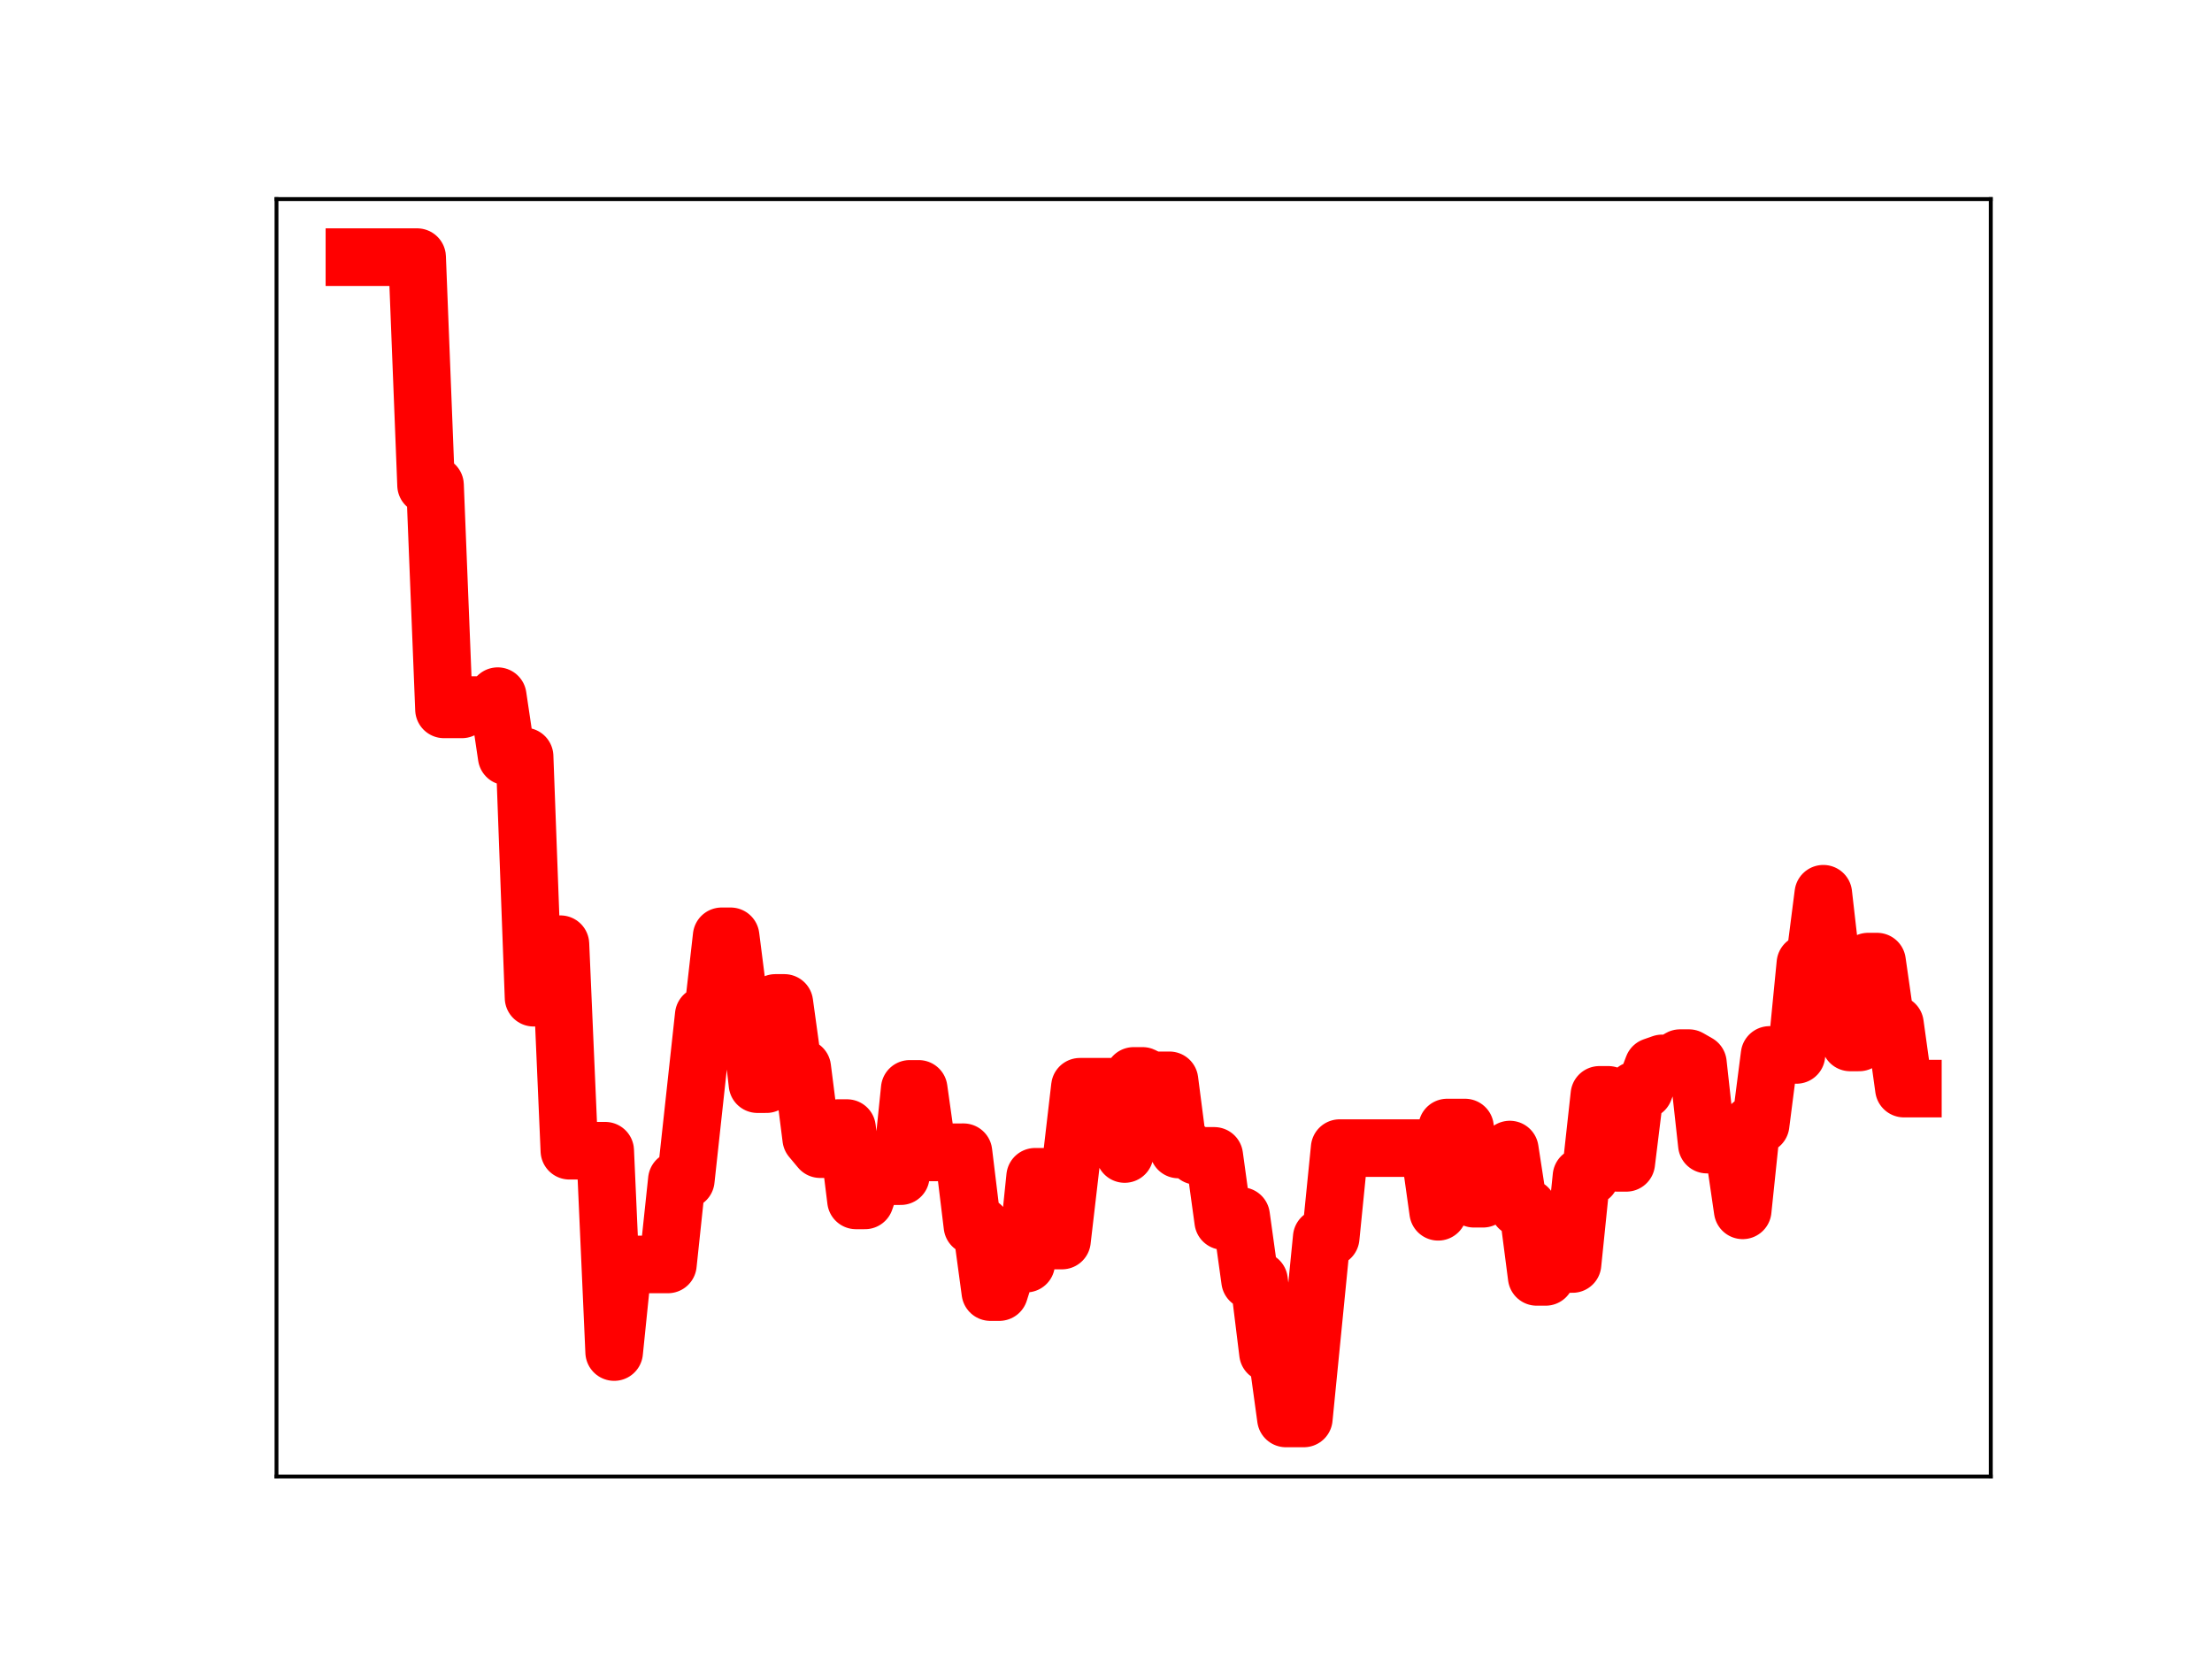 <?xml version="1.0" encoding="utf-8" standalone="no"?>
<!DOCTYPE svg PUBLIC "-//W3C//DTD SVG 1.1//EN"
  "http://www.w3.org/Graphics/SVG/1.1/DTD/svg11.dtd">
<!-- Created with matplotlib (https://matplotlib.org/) -->
<svg height="345.6pt" version="1.1" viewBox="0 0 460.8 345.6" width="460.8pt" xmlns="http://www.w3.org/2000/svg" xmlns:xlink="http://www.w3.org/1999/xlink">
 <defs>
  <style type="text/css">
*{stroke-linecap:butt;stroke-linejoin:round;}
  </style>
 </defs>
 <g id="figure_1">
  <g id="patch_1">
   <path d="M 0 345.6 
L 460.8 345.6 
L 460.8 0 
L 0 0 
z
" style="fill:#ffffff;"/>
  </g>
  <g id="axes_1">
   <g id="patch_2">
    <path d="M 57.6 307.584 
L 414.72 307.584 
L 414.72 41.472 
L 57.6 41.472 
z
" style="fill:#ffffff;"/>
   </g>
   <g id="line2d_1">
    <path clip-path="url(#pd523838968)" d="M 73.833 53.568 
L 86.894 53.568 
L 88.759 101.063 
L 90.625 101.063 
L 92.491 147.776 
L 96.223 147.776 
L 98.089 146.88 
L 101.82 146.88 
L 103.686 145.022 
L 105.552 157.586 
L 109.284 157.586 
L 111.149 207.838 
L 113.015 196.695 
L 116.747 196.695 
L 118.613 239.716 
L 126.076 239.716 
L 127.942 281.657 
L 129.808 263.405 
L 139.137 263.405 
L 141.003 245.814 
L 142.868 245.814 
L 146.6 211.512 
L 148.466 211.512 
L 150.332 195.05 
L 152.198 195.05 
L 154.063 209.69 
L 155.929 209.69 
L 157.795 225.848 
L 159.661 225.848 
L 161.527 208.929 
L 163.393 208.929 
L 165.258 222.459 
L 167.124 222.459 
L 168.99 237.158 
L 170.856 239.39 
L 172.722 239.39 
L 174.588 235.001 
L 176.453 235.001 
L 178.319 250.066 
L 180.185 250.066 
L 182.051 244.747 
L 183.917 245.016 
L 187.648 245.016 
L 189.514 226.834 
L 191.38 226.834 
L 193.246 240.073 
L 200.709 240.029 
L 202.575 255.371 
L 204.441 255.371 
L 206.307 269.164 
L 208.173 269.164 
L 210.038 263.234 
L 213.77 263.234 
L 215.636 245.144 
L 217.502 245.144 
L 219.368 258.425 
L 221.233 258.425 
L 224.965 226.391 
L 232.428 226.391 
L 234.294 240.4 
L 236.16 224.133 
L 238.026 224.133 
L 239.892 225.052 
L 243.623 225.052 
L 245.489 239.458 
L 247.355 239.458 
L 249.221 240.791 
L 252.952 240.791 
L 254.818 254.36 
L 256.684 254.36 
L 258.55 253.322 
L 260.416 266.761 
L 262.282 266.761 
L 264.147 281.877 
L 266.013 281.877 
L 267.879 295.488 
L 271.611 295.488 
L 275.342 257.805 
L 277.208 257.805 
L 279.074 239.174 
L 297.732 239.174 
L 299.598 252.437 
L 301.464 234.887 
L 305.196 234.887 
L 307.062 249.719 
L 308.927 249.719 
L 310.793 244.408 
L 312.659 244.408 
L 314.525 239.473 
L 316.391 251.59 
L 318.257 251.59 
L 320.122 266 
L 321.988 266 
L 323.854 263.314 
L 327.586 263.314 
L 329.452 245.076 
L 331.317 245.076 
L 333.183 228.081 
L 335.049 228.081 
L 336.915 242.243 
L 338.781 242.243 
L 340.647 227.094 
L 342.512 227.094 
L 344.378 222.179 
L 346.244 221.526 
L 348.11 221.526 
L 349.976 220.429 
L 351.842 220.429 
L 353.707 221.498 
L 355.573 238.44 
L 357.439 238.44 
L 359.305 239.37 
L 361.171 239.37 
L 363.036 252.135 
L 364.902 234.267 
L 366.768 234.267 
L 368.634 219.761 
L 374.231 219.761 
L 376.097 200.728 
L 377.963 200.728 
L 379.829 186.183 
L 381.695 202.512 
L 383.561 202.512 
L 385.426 217.159 
L 387.292 217.159 
L 389.158 200.321 
L 391.024 200.321 
L 392.89 213.338 
L 394.756 213.338 
L 396.621 226.774 
L 398.487 226.774 
L 398.487 226.774 
" style="fill:none;stroke:#ff0000;stroke-linecap:square;stroke-width:12;"/>
    <defs>
     <path d="M 0 3 
C 0.796 3 1.559 2.684 2.121 2.121 
C 2.684 1.559 3 0.796 3 0 
C 3 -0.796 2.684 -1.559 2.121 -2.121 
C 1.559 -2.684 0.796 -3 0 -3 
C -0.796 -3 -1.559 -2.684 -2.121 -2.121 
C -2.684 -1.559 -3 -0.796 -3 0 
C -3 0.796 -2.684 1.559 -2.121 2.121 
C -1.559 2.684 -0.796 3 0 3 
z
" id="m1bffff678f" style="stroke:#ff0000;"/>
    </defs>
    <g clip-path="url(#pd523838968)">
     <use style="fill:#ff0000;stroke:#ff0000;" x="73.833" xlink:href="#m1bffff678f" y="53.568"/>
     <use style="fill:#ff0000;stroke:#ff0000;" x="75.699" xlink:href="#m1bffff678f" y="53.568"/>
     <use style="fill:#ff0000;stroke:#ff0000;" x="77.564" xlink:href="#m1bffff678f" y="53.568"/>
     <use style="fill:#ff0000;stroke:#ff0000;" x="79.43" xlink:href="#m1bffff678f" y="53.568"/>
     <use style="fill:#ff0000;stroke:#ff0000;" x="81.296" xlink:href="#m1bffff678f" y="53.568"/>
     <use style="fill:#ff0000;stroke:#ff0000;" x="83.162" xlink:href="#m1bffff678f" y="53.568"/>
     <use style="fill:#ff0000;stroke:#ff0000;" x="85.028" xlink:href="#m1bffff678f" y="53.568"/>
     <use style="fill:#ff0000;stroke:#ff0000;" x="86.894" xlink:href="#m1bffff678f" y="53.568"/>
     <use style="fill:#ff0000;stroke:#ff0000;" x="88.759" xlink:href="#m1bffff678f" y="101.063"/>
     <use style="fill:#ff0000;stroke:#ff0000;" x="90.625" xlink:href="#m1bffff678f" y="101.063"/>
     <use style="fill:#ff0000;stroke:#ff0000;" x="92.491" xlink:href="#m1bffff678f" y="147.776"/>
     <use style="fill:#ff0000;stroke:#ff0000;" x="94.357" xlink:href="#m1bffff678f" y="147.776"/>
     <use style="fill:#ff0000;stroke:#ff0000;" x="96.223" xlink:href="#m1bffff678f" y="147.776"/>
     <use style="fill:#ff0000;stroke:#ff0000;" x="98.089" xlink:href="#m1bffff678f" y="146.88"/>
     <use style="fill:#ff0000;stroke:#ff0000;" x="99.954" xlink:href="#m1bffff678f" y="146.88"/>
     <use style="fill:#ff0000;stroke:#ff0000;" x="101.82" xlink:href="#m1bffff678f" y="146.88"/>
     <use style="fill:#ff0000;stroke:#ff0000;" x="103.686" xlink:href="#m1bffff678f" y="145.022"/>
     <use style="fill:#ff0000;stroke:#ff0000;" x="105.552" xlink:href="#m1bffff678f" y="157.586"/>
     <use style="fill:#ff0000;stroke:#ff0000;" x="107.418" xlink:href="#m1bffff678f" y="157.586"/>
     <use style="fill:#ff0000;stroke:#ff0000;" x="109.284" xlink:href="#m1bffff678f" y="157.586"/>
     <use style="fill:#ff0000;stroke:#ff0000;" x="111.149" xlink:href="#m1bffff678f" y="207.838"/>
     <use style="fill:#ff0000;stroke:#ff0000;" x="113.015" xlink:href="#m1bffff678f" y="196.695"/>
     <use style="fill:#ff0000;stroke:#ff0000;" x="114.881" xlink:href="#m1bffff678f" y="196.695"/>
     <use style="fill:#ff0000;stroke:#ff0000;" x="116.747" xlink:href="#m1bffff678f" y="196.695"/>
     <use style="fill:#ff0000;stroke:#ff0000;" x="118.613" xlink:href="#m1bffff678f" y="239.716"/>
     <use style="fill:#ff0000;stroke:#ff0000;" x="120.478" xlink:href="#m1bffff678f" y="239.716"/>
     <use style="fill:#ff0000;stroke:#ff0000;" x="122.344" xlink:href="#m1bffff678f" y="239.716"/>
     <use style="fill:#ff0000;stroke:#ff0000;" x="124.21" xlink:href="#m1bffff678f" y="239.716"/>
     <use style="fill:#ff0000;stroke:#ff0000;" x="126.076" xlink:href="#m1bffff678f" y="239.716"/>
     <use style="fill:#ff0000;stroke:#ff0000;" x="127.942" xlink:href="#m1bffff678f" y="281.657"/>
     <use style="fill:#ff0000;stroke:#ff0000;" x="129.808" xlink:href="#m1bffff678f" y="263.405"/>
     <use style="fill:#ff0000;stroke:#ff0000;" x="131.673" xlink:href="#m1bffff678f" y="263.405"/>
     <use style="fill:#ff0000;stroke:#ff0000;" x="133.539" xlink:href="#m1bffff678f" y="263.405"/>
     <use style="fill:#ff0000;stroke:#ff0000;" x="135.405" xlink:href="#m1bffff678f" y="263.405"/>
     <use style="fill:#ff0000;stroke:#ff0000;" x="137.271" xlink:href="#m1bffff678f" y="263.405"/>
     <use style="fill:#ff0000;stroke:#ff0000;" x="139.137" xlink:href="#m1bffff678f" y="263.405"/>
     <use style="fill:#ff0000;stroke:#ff0000;" x="141.003" xlink:href="#m1bffff678f" y="245.814"/>
     <use style="fill:#ff0000;stroke:#ff0000;" x="142.868" xlink:href="#m1bffff678f" y="245.814"/>
     <use style="fill:#ff0000;stroke:#ff0000;" x="144.734" xlink:href="#m1bffff678f" y="228.346"/>
     <use style="fill:#ff0000;stroke:#ff0000;" x="146.6" xlink:href="#m1bffff678f" y="211.512"/>
     <use style="fill:#ff0000;stroke:#ff0000;" x="148.466" xlink:href="#m1bffff678f" y="211.512"/>
     <use style="fill:#ff0000;stroke:#ff0000;" x="150.332" xlink:href="#m1bffff678f" y="195.05"/>
     <use style="fill:#ff0000;stroke:#ff0000;" x="152.198" xlink:href="#m1bffff678f" y="195.05"/>
     <use style="fill:#ff0000;stroke:#ff0000;" x="154.063" xlink:href="#m1bffff678f" y="209.69"/>
     <use style="fill:#ff0000;stroke:#ff0000;" x="155.929" xlink:href="#m1bffff678f" y="209.69"/>
     <use style="fill:#ff0000;stroke:#ff0000;" x="157.795" xlink:href="#m1bffff678f" y="225.848"/>
     <use style="fill:#ff0000;stroke:#ff0000;" x="159.661" xlink:href="#m1bffff678f" y="225.848"/>
     <use style="fill:#ff0000;stroke:#ff0000;" x="161.527" xlink:href="#m1bffff678f" y="208.929"/>
     <use style="fill:#ff0000;stroke:#ff0000;" x="163.393" xlink:href="#m1bffff678f" y="208.929"/>
     <use style="fill:#ff0000;stroke:#ff0000;" x="165.258" xlink:href="#m1bffff678f" y="222.459"/>
     <use style="fill:#ff0000;stroke:#ff0000;" x="167.124" xlink:href="#m1bffff678f" y="222.459"/>
     <use style="fill:#ff0000;stroke:#ff0000;" x="168.99" xlink:href="#m1bffff678f" y="237.158"/>
     <use style="fill:#ff0000;stroke:#ff0000;" x="170.856" xlink:href="#m1bffff678f" y="239.39"/>
     <use style="fill:#ff0000;stroke:#ff0000;" x="172.722" xlink:href="#m1bffff678f" y="239.39"/>
     <use style="fill:#ff0000;stroke:#ff0000;" x="174.588" xlink:href="#m1bffff678f" y="235.001"/>
     <use style="fill:#ff0000;stroke:#ff0000;" x="176.453" xlink:href="#m1bffff678f" y="235.001"/>
     <use style="fill:#ff0000;stroke:#ff0000;" x="178.319" xlink:href="#m1bffff678f" y="250.066"/>
     <use style="fill:#ff0000;stroke:#ff0000;" x="180.185" xlink:href="#m1bffff678f" y="250.066"/>
     <use style="fill:#ff0000;stroke:#ff0000;" x="182.051" xlink:href="#m1bffff678f" y="244.747"/>
     <use style="fill:#ff0000;stroke:#ff0000;" x="183.917" xlink:href="#m1bffff678f" y="245.016"/>
     <use style="fill:#ff0000;stroke:#ff0000;" x="185.783" xlink:href="#m1bffff678f" y="245.016"/>
     <use style="fill:#ff0000;stroke:#ff0000;" x="187.648" xlink:href="#m1bffff678f" y="245.016"/>
     <use style="fill:#ff0000;stroke:#ff0000;" x="189.514" xlink:href="#m1bffff678f" y="226.834"/>
     <use style="fill:#ff0000;stroke:#ff0000;" x="191.38" xlink:href="#m1bffff678f" y="226.834"/>
     <use style="fill:#ff0000;stroke:#ff0000;" x="193.246" xlink:href="#m1bffff678f" y="240.073"/>
     <use style="fill:#ff0000;stroke:#ff0000;" x="195.112" xlink:href="#m1bffff678f" y="240.073"/>
     <use style="fill:#ff0000;stroke:#ff0000;" x="196.978" xlink:href="#m1bffff678f" y="240.029"/>
     <use style="fill:#ff0000;stroke:#ff0000;" x="198.843" xlink:href="#m1bffff678f" y="240.029"/>
     <use style="fill:#ff0000;stroke:#ff0000;" x="200.709" xlink:href="#m1bffff678f" y="240.029"/>
     <use style="fill:#ff0000;stroke:#ff0000;" x="202.575" xlink:href="#m1bffff678f" y="255.371"/>
     <use style="fill:#ff0000;stroke:#ff0000;" x="204.441" xlink:href="#m1bffff678f" y="255.371"/>
     <use style="fill:#ff0000;stroke:#ff0000;" x="206.307" xlink:href="#m1bffff678f" y="269.164"/>
     <use style="fill:#ff0000;stroke:#ff0000;" x="208.173" xlink:href="#m1bffff678f" y="269.164"/>
     <use style="fill:#ff0000;stroke:#ff0000;" x="210.038" xlink:href="#m1bffff678f" y="263.234"/>
     <use style="fill:#ff0000;stroke:#ff0000;" x="211.904" xlink:href="#m1bffff678f" y="263.234"/>
     <use style="fill:#ff0000;stroke:#ff0000;" x="213.77" xlink:href="#m1bffff678f" y="263.234"/>
     <use style="fill:#ff0000;stroke:#ff0000;" x="215.636" xlink:href="#m1bffff678f" y="245.144"/>
     <use style="fill:#ff0000;stroke:#ff0000;" x="217.502" xlink:href="#m1bffff678f" y="245.144"/>
     <use style="fill:#ff0000;stroke:#ff0000;" x="219.368" xlink:href="#m1bffff678f" y="258.425"/>
     <use style="fill:#ff0000;stroke:#ff0000;" x="221.233" xlink:href="#m1bffff678f" y="258.425"/>
     <use style="fill:#ff0000;stroke:#ff0000;" x="223.099" xlink:href="#m1bffff678f" y="242.872"/>
     <use style="fill:#ff0000;stroke:#ff0000;" x="224.965" xlink:href="#m1bffff678f" y="226.391"/>
     <use style="fill:#ff0000;stroke:#ff0000;" x="226.831" xlink:href="#m1bffff678f" y="226.391"/>
     <use style="fill:#ff0000;stroke:#ff0000;" x="228.697" xlink:href="#m1bffff678f" y="226.391"/>
     <use style="fill:#ff0000;stroke:#ff0000;" x="230.563" xlink:href="#m1bffff678f" y="226.391"/>
     <use style="fill:#ff0000;stroke:#ff0000;" x="232.428" xlink:href="#m1bffff678f" y="226.391"/>
     <use style="fill:#ff0000;stroke:#ff0000;" x="234.294" xlink:href="#m1bffff678f" y="240.4"/>
     <use style="fill:#ff0000;stroke:#ff0000;" x="236.16" xlink:href="#m1bffff678f" y="224.133"/>
     <use style="fill:#ff0000;stroke:#ff0000;" x="238.026" xlink:href="#m1bffff678f" y="224.133"/>
     <use style="fill:#ff0000;stroke:#ff0000;" x="239.892" xlink:href="#m1bffff678f" y="225.052"/>
     <use style="fill:#ff0000;stroke:#ff0000;" x="241.757" xlink:href="#m1bffff678f" y="225.052"/>
     <use style="fill:#ff0000;stroke:#ff0000;" x="243.623" xlink:href="#m1bffff678f" y="225.052"/>
     <use style="fill:#ff0000;stroke:#ff0000;" x="245.489" xlink:href="#m1bffff678f" y="239.458"/>
     <use style="fill:#ff0000;stroke:#ff0000;" x="247.355" xlink:href="#m1bffff678f" y="239.458"/>
     <use style="fill:#ff0000;stroke:#ff0000;" x="249.221" xlink:href="#m1bffff678f" y="240.791"/>
     <use style="fill:#ff0000;stroke:#ff0000;" x="251.087" xlink:href="#m1bffff678f" y="240.791"/>
     <use style="fill:#ff0000;stroke:#ff0000;" x="252.952" xlink:href="#m1bffff678f" y="240.791"/>
     <use style="fill:#ff0000;stroke:#ff0000;" x="254.818" xlink:href="#m1bffff678f" y="254.36"/>
     <use style="fill:#ff0000;stroke:#ff0000;" x="256.684" xlink:href="#m1bffff678f" y="254.36"/>
     <use style="fill:#ff0000;stroke:#ff0000;" x="258.55" xlink:href="#m1bffff678f" y="253.322"/>
     <use style="fill:#ff0000;stroke:#ff0000;" x="260.416" xlink:href="#m1bffff678f" y="266.761"/>
     <use style="fill:#ff0000;stroke:#ff0000;" x="262.282" xlink:href="#m1bffff678f" y="266.761"/>
     <use style="fill:#ff0000;stroke:#ff0000;" x="264.147" xlink:href="#m1bffff678f" y="281.877"/>
     <use style="fill:#ff0000;stroke:#ff0000;" x="266.013" xlink:href="#m1bffff678f" y="281.877"/>
     <use style="fill:#ff0000;stroke:#ff0000;" x="267.879" xlink:href="#m1bffff678f" y="295.488"/>
     <use style="fill:#ff0000;stroke:#ff0000;" x="269.745" xlink:href="#m1bffff678f" y="295.488"/>
     <use style="fill:#ff0000;stroke:#ff0000;" x="271.611" xlink:href="#m1bffff678f" y="295.488"/>
     <use style="fill:#ff0000;stroke:#ff0000;" x="273.477" xlink:href="#m1bffff678f" y="276.557"/>
     <use style="fill:#ff0000;stroke:#ff0000;" x="275.342" xlink:href="#m1bffff678f" y="257.805"/>
     <use style="fill:#ff0000;stroke:#ff0000;" x="277.208" xlink:href="#m1bffff678f" y="257.805"/>
     <use style="fill:#ff0000;stroke:#ff0000;" x="279.074" xlink:href="#m1bffff678f" y="239.174"/>
     <use style="fill:#ff0000;stroke:#ff0000;" x="280.94" xlink:href="#m1bffff678f" y="239.174"/>
     <use style="fill:#ff0000;stroke:#ff0000;" x="282.806" xlink:href="#m1bffff678f" y="239.174"/>
     <use style="fill:#ff0000;stroke:#ff0000;" x="284.672" xlink:href="#m1bffff678f" y="239.174"/>
     <use style="fill:#ff0000;stroke:#ff0000;" x="286.537" xlink:href="#m1bffff678f" y="239.174"/>
     <use style="fill:#ff0000;stroke:#ff0000;" x="288.403" xlink:href="#m1bffff678f" y="239.174"/>
     <use style="fill:#ff0000;stroke:#ff0000;" x="290.269" xlink:href="#m1bffff678f" y="239.174"/>
     <use style="fill:#ff0000;stroke:#ff0000;" x="292.135" xlink:href="#m1bffff678f" y="239.174"/>
     <use style="fill:#ff0000;stroke:#ff0000;" x="294.001" xlink:href="#m1bffff678f" y="239.174"/>
     <use style="fill:#ff0000;stroke:#ff0000;" x="295.867" xlink:href="#m1bffff678f" y="239.174"/>
     <use style="fill:#ff0000;stroke:#ff0000;" x="297.732" xlink:href="#m1bffff678f" y="239.174"/>
     <use style="fill:#ff0000;stroke:#ff0000;" x="299.598" xlink:href="#m1bffff678f" y="252.437"/>
     <use style="fill:#ff0000;stroke:#ff0000;" x="301.464" xlink:href="#m1bffff678f" y="234.887"/>
     <use style="fill:#ff0000;stroke:#ff0000;" x="303.33" xlink:href="#m1bffff678f" y="234.887"/>
     <use style="fill:#ff0000;stroke:#ff0000;" x="305.196" xlink:href="#m1bffff678f" y="234.887"/>
     <use style="fill:#ff0000;stroke:#ff0000;" x="307.062" xlink:href="#m1bffff678f" y="249.719"/>
     <use style="fill:#ff0000;stroke:#ff0000;" x="308.927" xlink:href="#m1bffff678f" y="249.719"/>
     <use style="fill:#ff0000;stroke:#ff0000;" x="310.793" xlink:href="#m1bffff678f" y="244.408"/>
     <use style="fill:#ff0000;stroke:#ff0000;" x="312.659" xlink:href="#m1bffff678f" y="244.408"/>
     <use style="fill:#ff0000;stroke:#ff0000;" x="314.525" xlink:href="#m1bffff678f" y="239.473"/>
     <use style="fill:#ff0000;stroke:#ff0000;" x="316.391" xlink:href="#m1bffff678f" y="251.59"/>
     <use style="fill:#ff0000;stroke:#ff0000;" x="318.257" xlink:href="#m1bffff678f" y="251.59"/>
     <use style="fill:#ff0000;stroke:#ff0000;" x="320.122" xlink:href="#m1bffff678f" y="266"/>
     <use style="fill:#ff0000;stroke:#ff0000;" x="321.988" xlink:href="#m1bffff678f" y="266"/>
     <use style="fill:#ff0000;stroke:#ff0000;" x="323.854" xlink:href="#m1bffff678f" y="263.314"/>
     <use style="fill:#ff0000;stroke:#ff0000;" x="325.72" xlink:href="#m1bffff678f" y="263.314"/>
     <use style="fill:#ff0000;stroke:#ff0000;" x="327.586" xlink:href="#m1bffff678f" y="263.314"/>
     <use style="fill:#ff0000;stroke:#ff0000;" x="329.452" xlink:href="#m1bffff678f" y="245.076"/>
     <use style="fill:#ff0000;stroke:#ff0000;" x="331.317" xlink:href="#m1bffff678f" y="245.076"/>
     <use style="fill:#ff0000;stroke:#ff0000;" x="333.183" xlink:href="#m1bffff678f" y="228.081"/>
     <use style="fill:#ff0000;stroke:#ff0000;" x="335.049" xlink:href="#m1bffff678f" y="228.081"/>
     <use style="fill:#ff0000;stroke:#ff0000;" x="336.915" xlink:href="#m1bffff678f" y="242.243"/>
     <use style="fill:#ff0000;stroke:#ff0000;" x="338.781" xlink:href="#m1bffff678f" y="242.243"/>
     <use style="fill:#ff0000;stroke:#ff0000;" x="340.647" xlink:href="#m1bffff678f" y="227.094"/>
     <use style="fill:#ff0000;stroke:#ff0000;" x="342.512" xlink:href="#m1bffff678f" y="227.094"/>
     <use style="fill:#ff0000;stroke:#ff0000;" x="344.378" xlink:href="#m1bffff678f" y="222.179"/>
     <use style="fill:#ff0000;stroke:#ff0000;" x="346.244" xlink:href="#m1bffff678f" y="221.526"/>
     <use style="fill:#ff0000;stroke:#ff0000;" x="348.11" xlink:href="#m1bffff678f" y="221.526"/>
     <use style="fill:#ff0000;stroke:#ff0000;" x="349.976" xlink:href="#m1bffff678f" y="220.429"/>
     <use style="fill:#ff0000;stroke:#ff0000;" x="351.842" xlink:href="#m1bffff678f" y="220.429"/>
     <use style="fill:#ff0000;stroke:#ff0000;" x="353.707" xlink:href="#m1bffff678f" y="221.498"/>
     <use style="fill:#ff0000;stroke:#ff0000;" x="355.573" xlink:href="#m1bffff678f" y="238.44"/>
     <use style="fill:#ff0000;stroke:#ff0000;" x="357.439" xlink:href="#m1bffff678f" y="238.44"/>
     <use style="fill:#ff0000;stroke:#ff0000;" x="359.305" xlink:href="#m1bffff678f" y="239.37"/>
     <use style="fill:#ff0000;stroke:#ff0000;" x="361.171" xlink:href="#m1bffff678f" y="239.37"/>
     <use style="fill:#ff0000;stroke:#ff0000;" x="363.036" xlink:href="#m1bffff678f" y="252.135"/>
     <use style="fill:#ff0000;stroke:#ff0000;" x="364.902" xlink:href="#m1bffff678f" y="234.267"/>
     <use style="fill:#ff0000;stroke:#ff0000;" x="366.768" xlink:href="#m1bffff678f" y="234.267"/>
     <use style="fill:#ff0000;stroke:#ff0000;" x="368.634" xlink:href="#m1bffff678f" y="219.761"/>
     <use style="fill:#ff0000;stroke:#ff0000;" x="370.5" xlink:href="#m1bffff678f" y="219.761"/>
     <use style="fill:#ff0000;stroke:#ff0000;" x="372.366" xlink:href="#m1bffff678f" y="219.761"/>
     <use style="fill:#ff0000;stroke:#ff0000;" x="374.231" xlink:href="#m1bffff678f" y="219.761"/>
     <use style="fill:#ff0000;stroke:#ff0000;" x="376.097" xlink:href="#m1bffff678f" y="200.728"/>
     <use style="fill:#ff0000;stroke:#ff0000;" x="377.963" xlink:href="#m1bffff678f" y="200.728"/>
     <use style="fill:#ff0000;stroke:#ff0000;" x="379.829" xlink:href="#m1bffff678f" y="186.183"/>
     <use style="fill:#ff0000;stroke:#ff0000;" x="381.695" xlink:href="#m1bffff678f" y="202.512"/>
     <use style="fill:#ff0000;stroke:#ff0000;" x="383.561" xlink:href="#m1bffff678f" y="202.512"/>
     <use style="fill:#ff0000;stroke:#ff0000;" x="385.426" xlink:href="#m1bffff678f" y="217.159"/>
     <use style="fill:#ff0000;stroke:#ff0000;" x="387.292" xlink:href="#m1bffff678f" y="217.159"/>
     <use style="fill:#ff0000;stroke:#ff0000;" x="389.158" xlink:href="#m1bffff678f" y="200.321"/>
     <use style="fill:#ff0000;stroke:#ff0000;" x="391.024" xlink:href="#m1bffff678f" y="200.321"/>
     <use style="fill:#ff0000;stroke:#ff0000;" x="392.89" xlink:href="#m1bffff678f" y="213.338"/>
     <use style="fill:#ff0000;stroke:#ff0000;" x="394.756" xlink:href="#m1bffff678f" y="213.338"/>
     <use style="fill:#ff0000;stroke:#ff0000;" x="396.621" xlink:href="#m1bffff678f" y="226.774"/>
     <use style="fill:#ff0000;stroke:#ff0000;" x="398.487" xlink:href="#m1bffff678f" y="226.774"/>
    </g>
   </g>
   <g id="patch_3">
    <path d="M 57.6 307.584 
L 57.6 41.472 
" style="fill:none;stroke:#000000;stroke-linecap:square;stroke-linejoin:miter;stroke-width:0.8;"/>
   </g>
   <g id="patch_4">
    <path d="M 414.72 307.584 
L 414.72 41.472 
" style="fill:none;stroke:#000000;stroke-linecap:square;stroke-linejoin:miter;stroke-width:0.8;"/>
   </g>
   <g id="patch_5">
    <path d="M 57.6 307.584 
L 414.72 307.584 
" style="fill:none;stroke:#000000;stroke-linecap:square;stroke-linejoin:miter;stroke-width:0.8;"/>
   </g>
   <g id="patch_6">
    <path d="M 57.6 41.472 
L 414.72 41.472 
" style="fill:none;stroke:#000000;stroke-linecap:square;stroke-linejoin:miter;stroke-width:0.8;"/>
   </g>
  </g>
 </g>
 <defs>
  <clipPath id="pd523838968">
   <rect height="266.112" width="357.12" x="57.6" y="41.472"/>
  </clipPath>
 </defs>
</svg>
